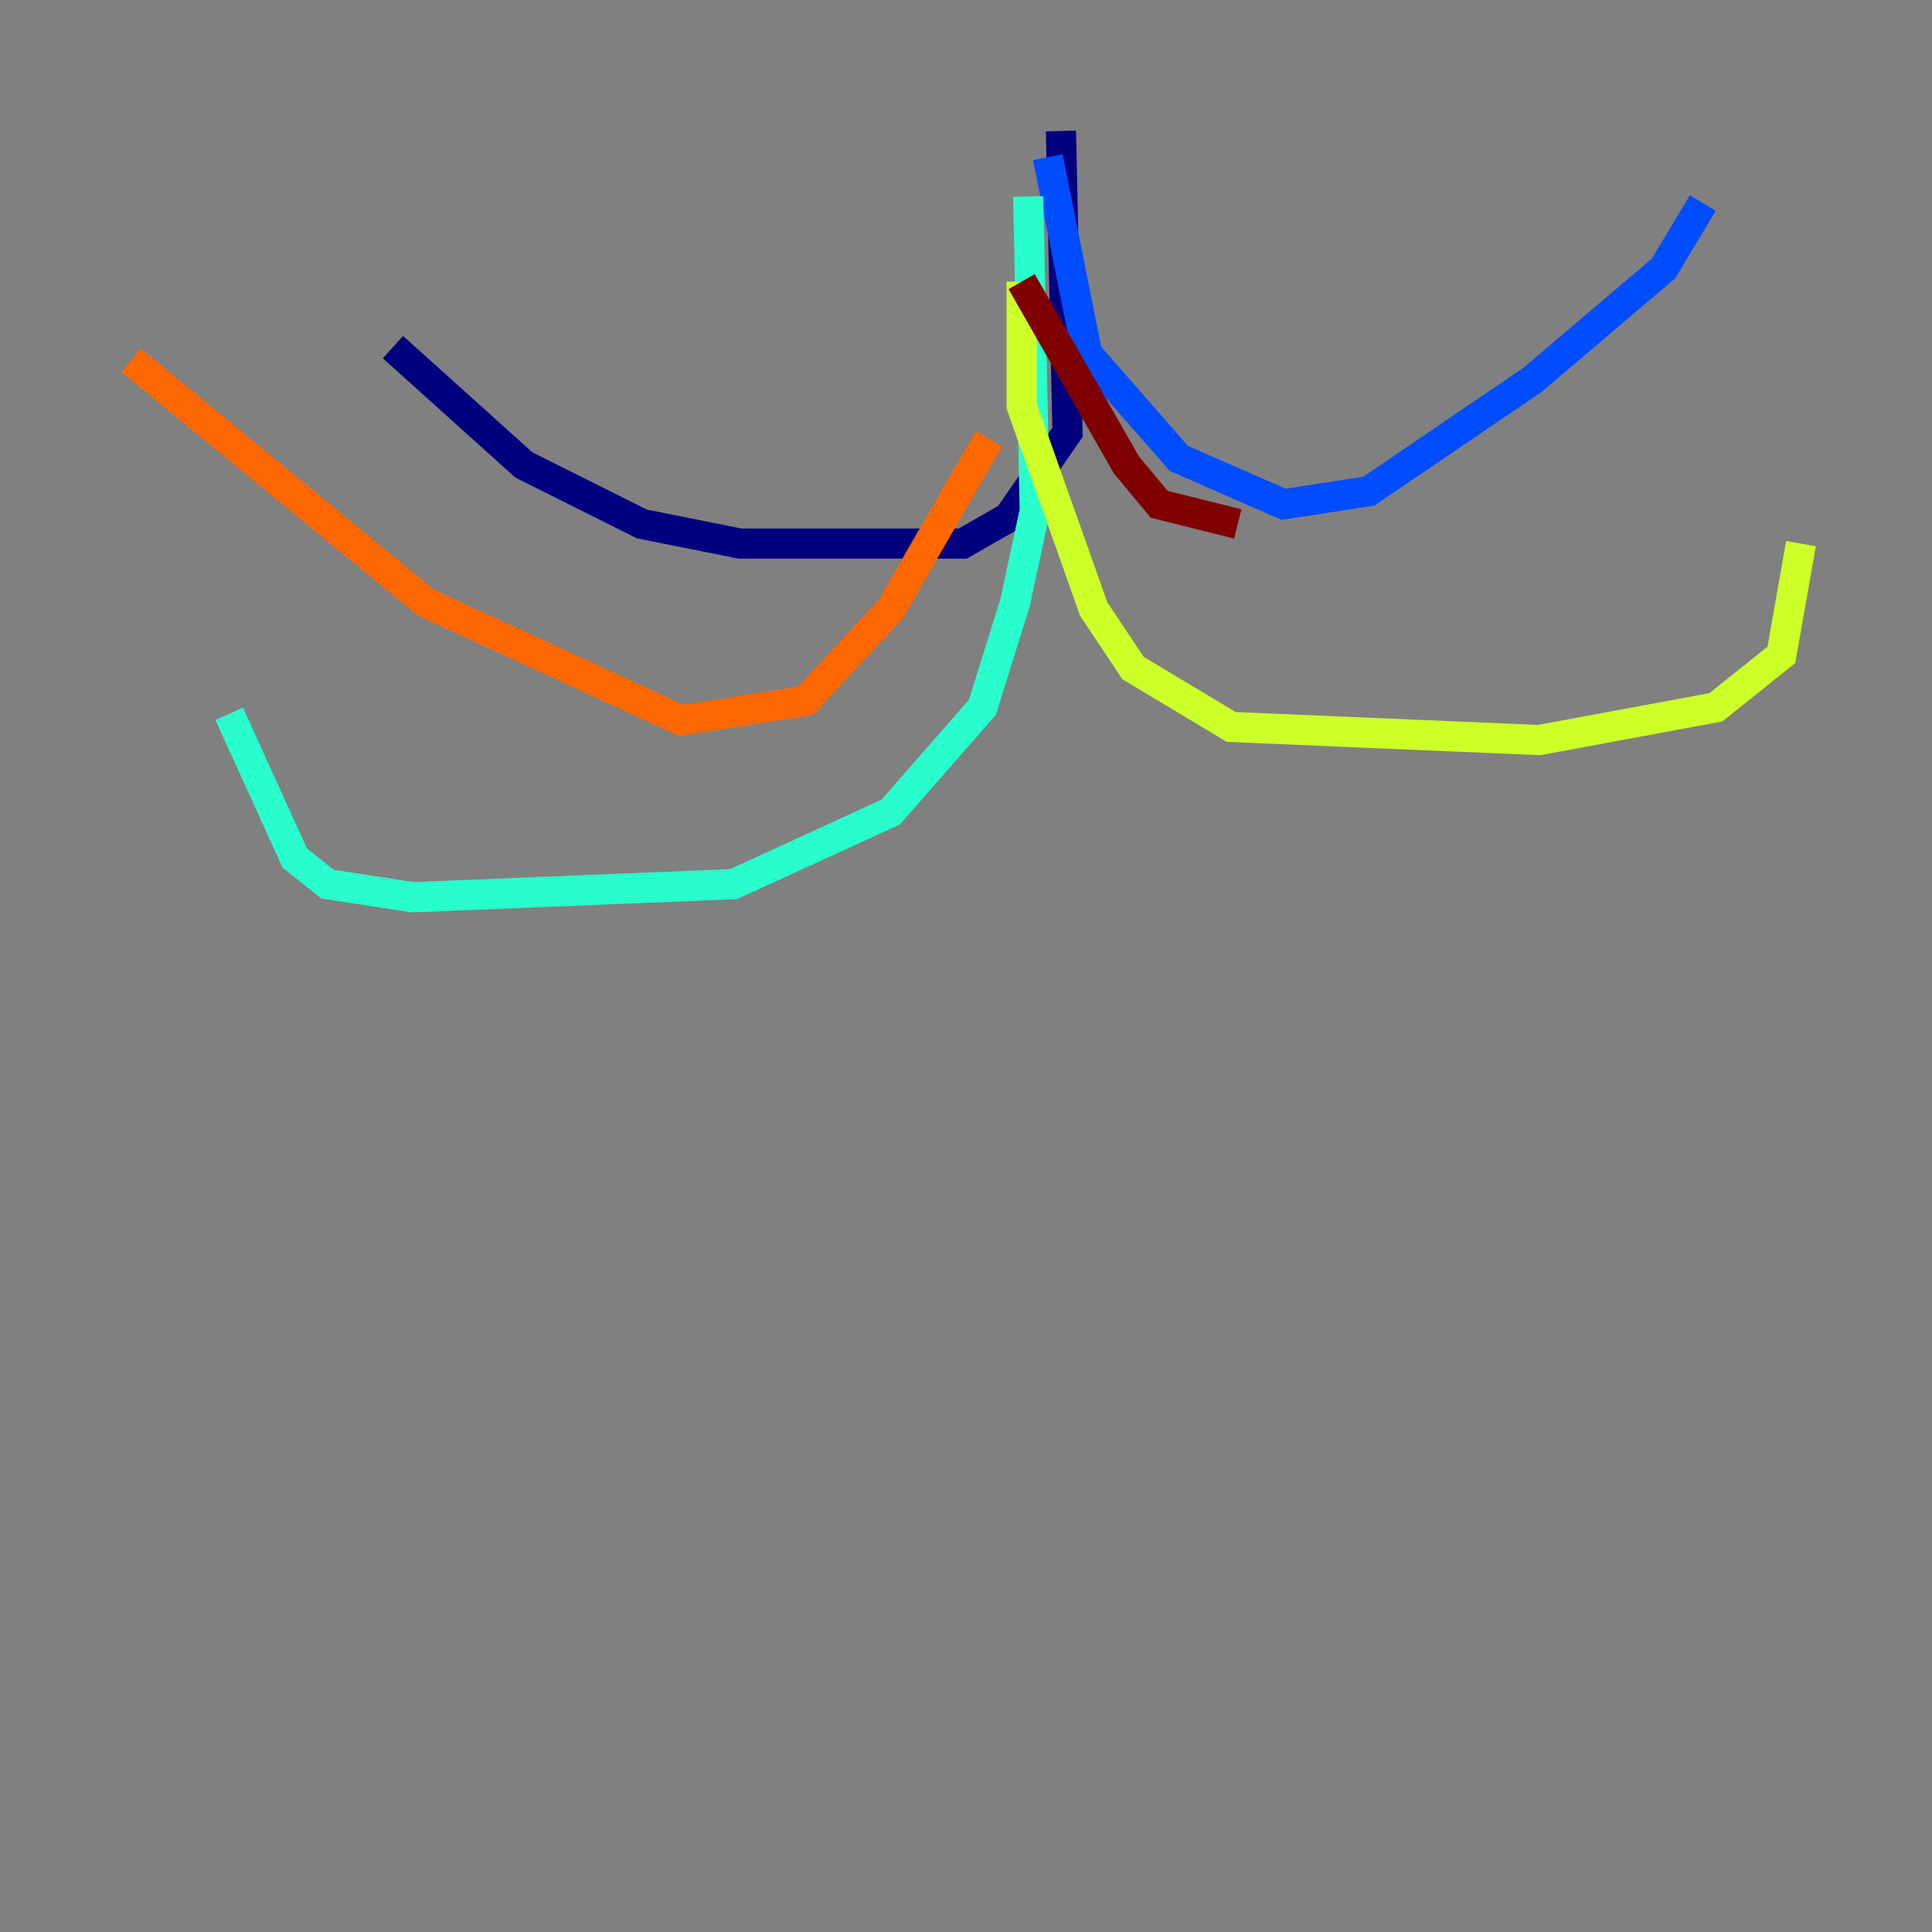 <?xml version="1.0" encoding="utf-8" ?>
<svg baseProfile="tiny" height="128" version="1.2" viewBox="0,0,128,128" width="128" xmlns="http://www.w3.org/2000/svg" xmlns:ev="http://www.w3.org/2001/xml-events" xmlns:xlink="http://www.w3.org/1999/xlink"><rect x="0" y="0" width="128" height="128" fill="#808080" stroke="none"/><defs /><polyline fill="none" points="70.291,8.678 70.725,28.637 66.82,34.278 63.783,36.014 49.031,36.014 42.522,34.712 34.712,30.807 26.034,22.997" stroke="#00007f" stroke-width="2" /><polyline fill="none" points="69.424,10.414 72.027,23.43 78.102,30.373 85.044,33.41 90.685,32.542 101.532,25.166 110.21,17.79 112.814,13.451" stroke="#004cff" stroke-width="2" /><polyline fill="none" points="68.122,13.017 68.556,33.844 67.254,39.919 65.085,46.861 59.01,53.803 48.597,58.576 27.336,59.444 21.695,58.576 19.525,56.841 15.186,47.295" stroke="#29ffcd" stroke-width="2" /><polyline fill="none" points="67.688,18.658 67.688,26.902 72.461,40.352 75.064,44.258 81.573,48.163 101.966,49.031 113.681,46.861 118.02,43.39 119.322,36.014" stroke="#cdff29" stroke-width="2" /><polyline fill="none" points="65.519,29.071 59.01,40.352 53.37,46.427 45.125,47.729 28.203,39.919 8.678,23.864" stroke="#ff6700" stroke-width="2" /><polyline fill="none" points="67.688,18.658 74.63,30.807 76.8,33.41 82.007,34.712" stroke="#7f0000" stroke-width="2" /></svg>
